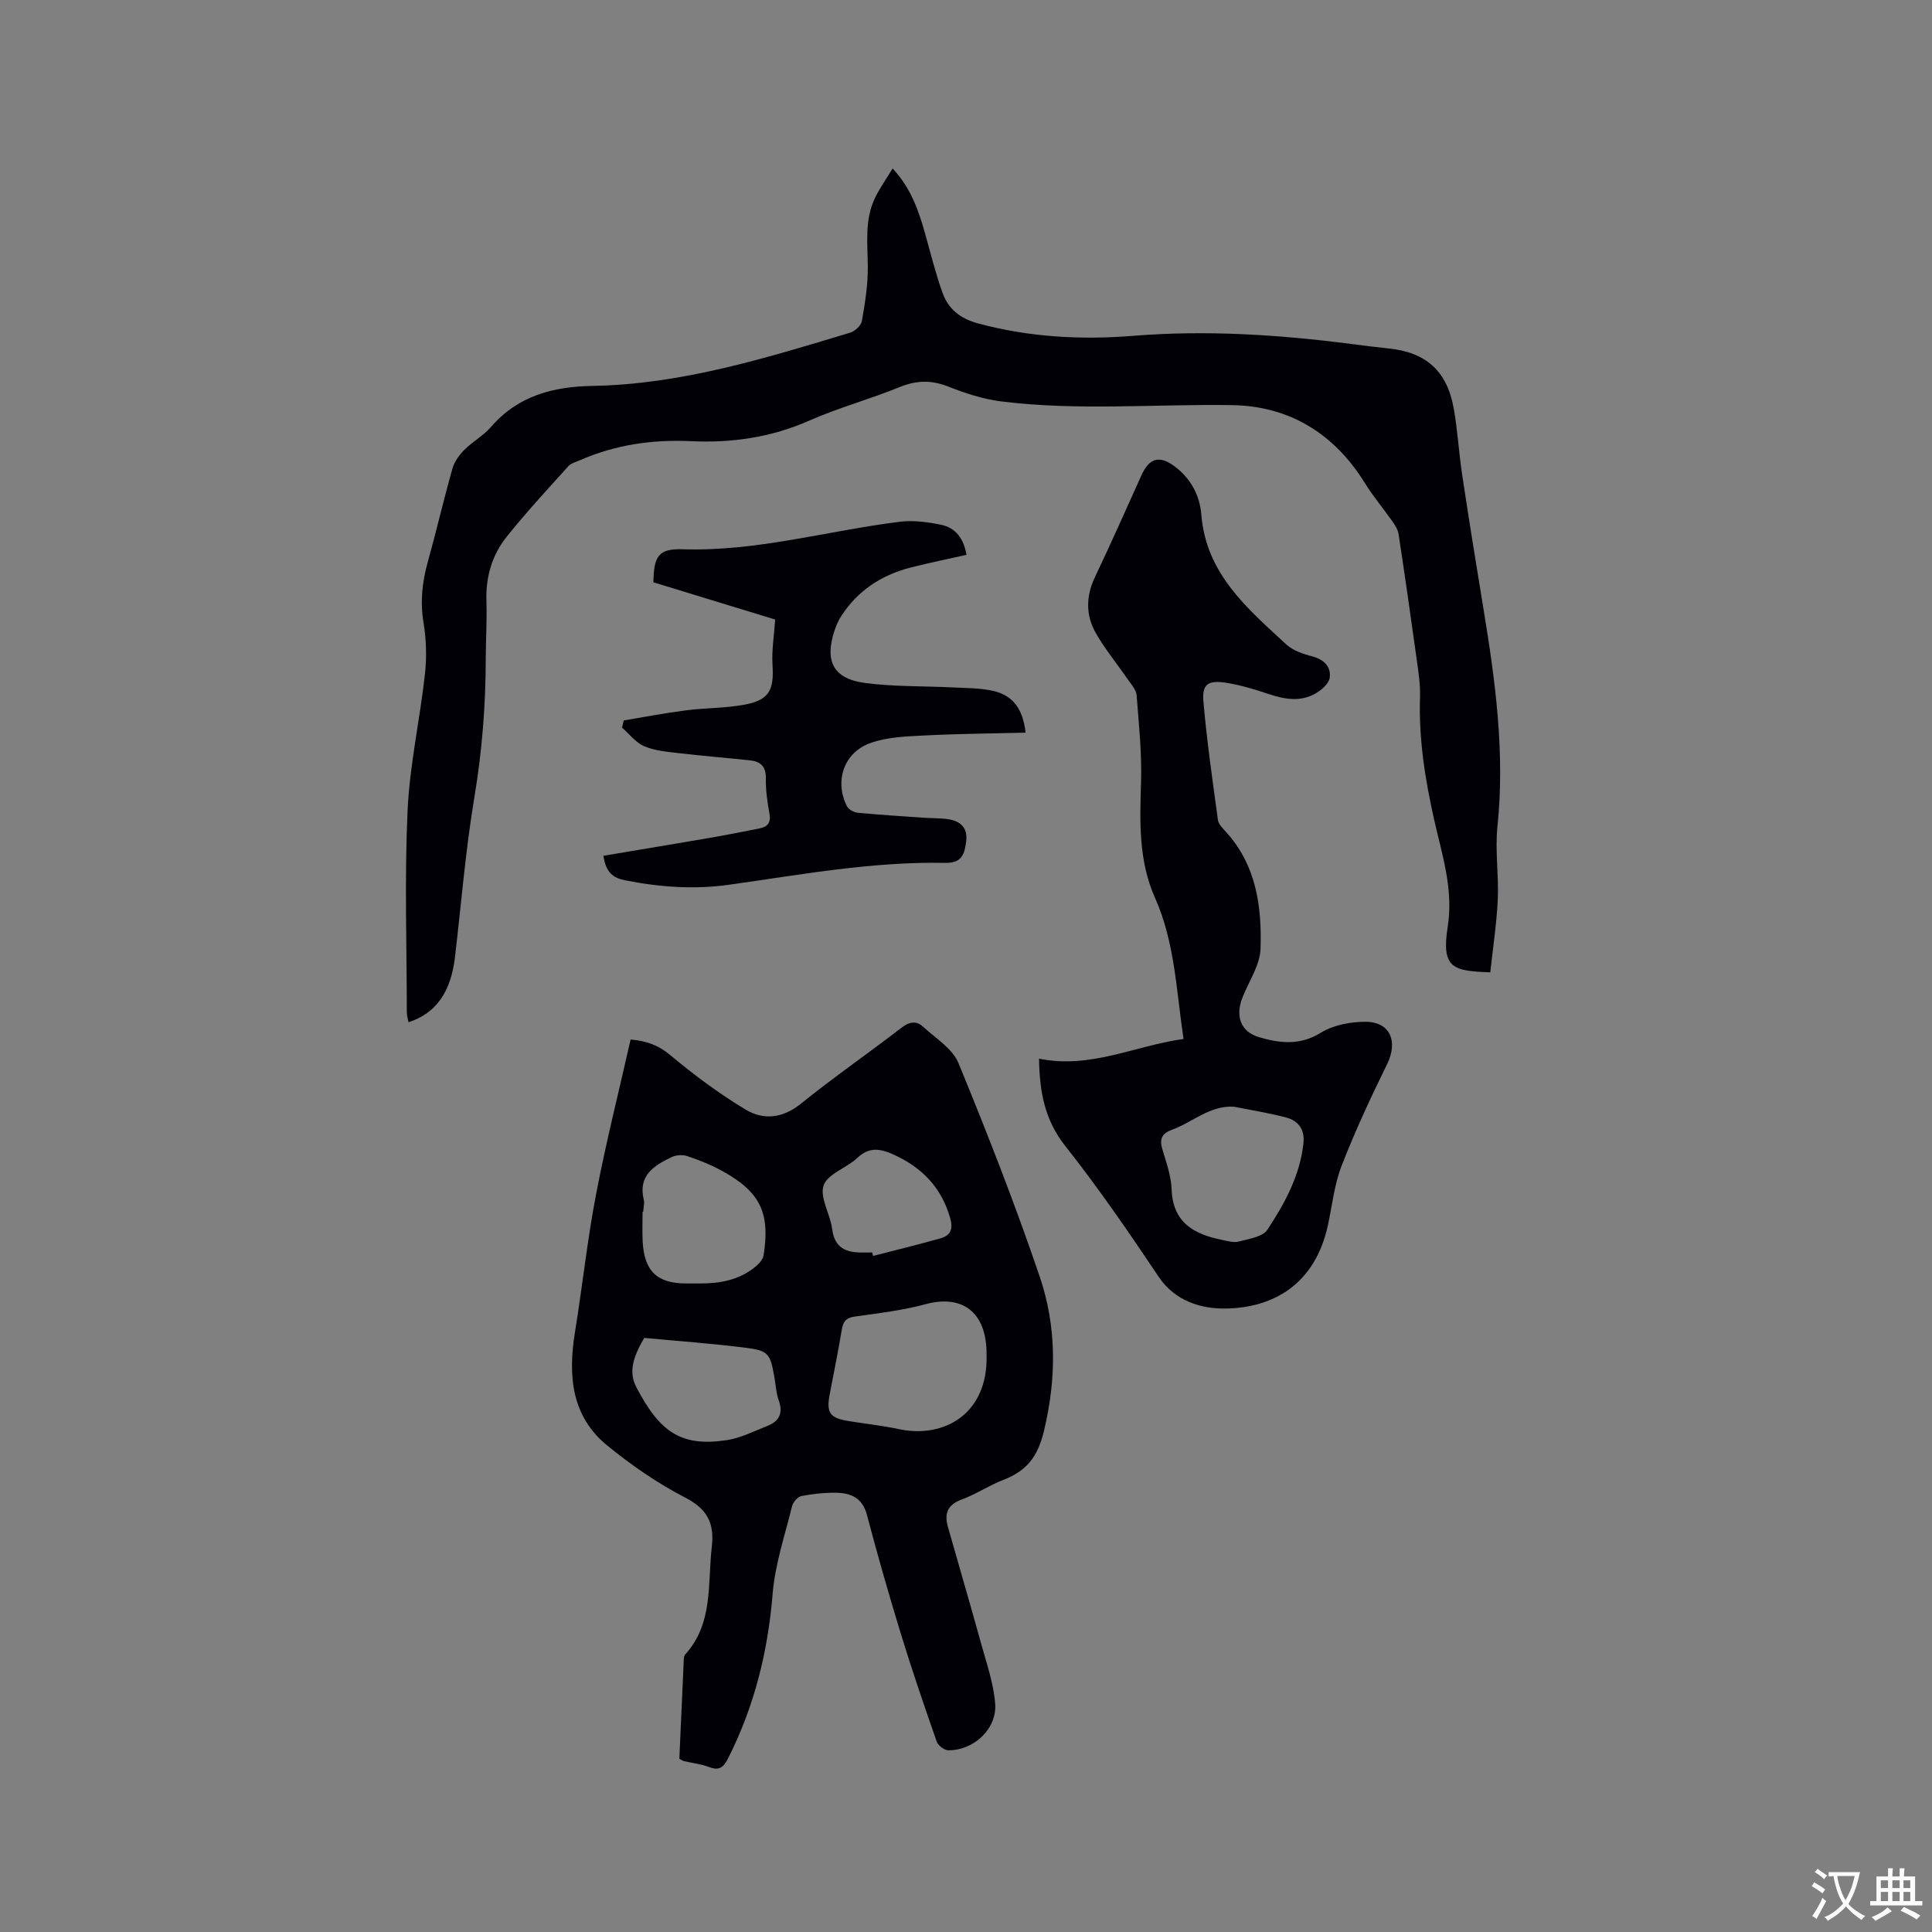 <svg enable-background="new 0 0 400 400" viewBox="0 0 400 400" xmlns="http://www.w3.org/2000/svg"><rect x="0" y="0" width="400" height="400" fill="#808080" stroke="none"/><g fill="#010105"><path d="m140.65 364.14c.3-6.73.59-13.39.9-20.06.02-.52.01-1.2.31-1.53 5.85-6.46 4.62-14.61 5.51-22.3.57-4.91-.93-7.83-5.54-10.21-5.69-2.93-11.07-6.66-16.05-10.71-7.52-6.11-8.19-14.56-6.74-23.51 1.54-9.51 2.56-19.11 4.37-28.56 2.04-10.69 4.72-21.25 7.15-32.04 3.2.29 5.68 1.12 8.15 3.18 4.93 4.12 10.13 8 15.63 11.31 3.69 2.23 7.67 1.87 11.46-1.19 6.76-5.46 13.92-10.4 20.8-15.71 1.63-1.26 3.08-1.54 4.49-.25 2.61 2.39 6.12 4.54 7.36 7.56 5.99 14.56 11.73 29.25 16.8 44.15 3.52 10.37 3.52 21 .9 31.95-1.32 5.52-3.66 8.33-8.46 10.19-2.95 1.14-5.64 2.97-8.61 4.06-2.94 1.08-3.59 2.93-2.83 5.63 2.27 8.03 4.63 16.03 6.85 24.07 1.14 4.15 2.61 8.32 2.94 12.56.4 5.22-4.44 9.69-9.71 9.65-.83-.01-2.12-1-2.4-1.82-2.58-7.37-5.11-14.77-7.4-22.24-2.51-8.18-4.86-16.41-7.04-24.68-.92-3.49-3.27-4.52-6.31-4.58-2.42-.04-4.88.22-7.26.68-.77.15-1.73 1.26-1.93 2.1-1.49 6.04-3.53 12.06-4.03 18.2-.97 11.9-3.76 23.14-9.12 33.81-.97 1.94-1.79 2.86-4.03 2-1.66-.64-3.49-.83-5.25-1.24-.2-.05-.38-.2-.91-.47zm63.61-83.51c.11-9.35-5.36-12.58-12.6-10.62-4.78 1.29-9.77 1.89-14.69 2.57-1.87.26-2.42 1.08-2.7 2.79-.73 4.49-1.68 8.95-2.51 13.42-.7 3.74.09 4.81 3.96 5.43 3.45.56 6.94.93 10.35 1.66 9.37 2.01 18.48-3.14 18.19-15.25zm-71.09-29.76c-.04 0-.09 0-.13 0 0 2.01-.08 4.02.01 6.03.3 6.27 2.96 8.83 9.09 8.83h2.86c4.11 0 8.02-.73 11.3-3.39.77-.62 1.65-1.54 1.79-2.42 1.4-8.82-.69-13.13-8.52-17.46-2.3-1.27-4.78-2.26-7.27-3.1-.97-.33-2.35-.23-3.28.22-3.62 1.74-6.94 3.79-5.74 8.78.19.77-.06 1.67-.11 2.51zm.21 26.13c-2.48 4.23-3.2 7.21-1.62 10.23 4.89 9.34 9.3 12.38 18.81 10.92 2.85-.44 5.57-1.86 8.31-2.93 2.45-.96 3.3-2.64 2.35-5.28-.53-1.47-.61-3.11-.88-4.67-.88-5.1-1.21-5.65-6.26-6.27-6.8-.85-13.65-1.34-20.71-2zm47.2-17.69c.06.24.11.48.17.72 4.67-1.21 9.37-2.34 14.01-3.66 1.99-.57 2.62-1.84 1.98-4.11-1.8-6.41-5.86-10.58-11.81-13.25-2.72-1.22-4.99-1.59-7.44.73-2.21 2.1-6.15 3.29-6.97 5.69-.85 2.51 1.38 5.94 1.77 9.03.48 3.81 2.74 4.85 6.06 4.86.74-.01 1.49-.01 2.23-.01z"/><path d="m308.55 201.31c-7.63-.28-10.19-.74-8.82-9.42 1.23-7.82-1.17-14.91-2.8-22.16-1.9-8.43-3.22-16.83-2.93-25.49.08-2.52-.32-5.08-.67-7.59-1.2-8.7-2.45-17.39-3.77-26.07-.14-.94-.74-1.87-1.31-2.68-1.85-2.64-3.96-5.12-5.65-7.86-6.33-10.24-15.6-15.96-27.44-16.16-15.98-.26-32 1.22-47.94-.78-3.72-.47-7.41-1.69-10.91-3.07-3.48-1.37-6.55-1.31-10.02.1-6.17 2.52-12.66 4.27-18.75 6.96-7.87 3.47-15.99 4.65-24.45 4.25-7.94-.37-15.61.71-22.93 3.91-.86.38-1.92.63-2.5 1.28-4.32 4.8-8.72 9.55-12.75 14.59-3.06 3.81-4.37 8.37-4.2 13.36.13 3.92-.13 7.84-.14 11.77-.01 9.66-.75 19.21-2.35 28.78-1.83 10.95-2.72 22.07-4.02 33.11-.85 7.26-3.93 11.66-9.62 13.5-.13-.7-.35-1.37-.35-2.04-.02-13.89-.48-27.81.15-41.67.43-9.49 2.55-18.89 3.6-28.36.39-3.52.28-7.21-.3-10.71-.72-4.33-.26-8.38.89-12.52 1.79-6.42 3.29-12.93 5.11-19.35.4-1.41 1.4-2.79 2.46-3.86 1.72-1.72 3.97-2.93 5.54-4.76 5.58-6.46 12.91-8.33 20.97-8.47 18.46-.33 35.88-5.75 53.33-11.01 1.01-.3 2.3-1.49 2.47-2.44.65-3.72 1.26-7.52 1.22-11.28-.05-4.88-.7-9.78 1.57-14.36.97-1.95 2.24-3.75 3.57-5.93 3.85 4.14 5.41 8.82 6.76 13.61 1.14 4.07 2.15 8.19 3.58 12.16 1.21 3.34 3.67 5.32 7.34 6.31 10.59 2.85 21.33 3.44 32.14 2.57 15.09-1.22 30.07-.25 45.02 1.67 2.63.34 5.26.68 7.89.95 7.65.79 12.03 4.63 13.42 12.31.83 4.58 1.07 9.25 1.77 13.86 1.39 9.2 2.86 18.4 4.38 27.58 2.47 14.98 4.51 29.96 2.92 45.23-.52 4.99.3 10.1.07 15.13-.25 5.07-1.02 10.07-1.55 15.05z"/><path d="m215.12 219.18c10.6 2.2 19.87-2.69 29.92-4.07-1.51-10.11-1.81-20.04-5.89-29.18-3.46-7.75-3.16-15.82-2.91-24.02.18-5.99-.45-12.01-.92-18-.09-1.12-1.1-2.2-1.8-3.22-2.21-3.22-4.73-6.26-6.65-9.63-2.1-3.69-2.06-7.61-.17-11.58 3.32-6.97 6.44-14.04 9.62-21.07 1.63-3.59 3.71-4.2 6.85-1.87 3.34 2.48 5.23 6 5.55 9.99.96 12.23 9.49 19.42 17.58 26.88 1.39 1.29 3.49 1.99 5.39 2.49 2.45.64 3.93 2.16 3.61 4.43-.18 1.25-1.78 2.62-3.08 3.33-3.08 1.69-6.3 1.12-9.53.04-2.89-.97-5.85-1.87-8.85-2.34-3.71-.58-5 .29-4.69 3.85.71 8.21 1.9 16.39 3.01 24.56.11.84.92 1.65 1.55 2.34 6.38 6.92 7.56 15.55 7.27 24.31-.11 3.39-2.39 6.71-3.72 10.05-1.54 3.85-.46 7.13 3.42 8.27 4.23 1.24 8.44 1.77 12.76-.91 2.6-1.61 6.16-2.29 9.29-2.28 5.11.02 6.75 4.08 4.47 8.74-3.39 6.91-6.65 13.9-9.43 21.06-1.52 3.9-1.95 8.22-2.85 12.35-2.64 12.14-11.22 17.12-21.32 17.22-4.82.05-10.29-1.48-13.7-6.56-6.19-9.24-12.5-18.44-19.39-27.15-4.2-5.34-5.28-11.11-5.39-18.03zm40.35 9.95c-5.05-.28-8.57 3.24-12.77 4.75-2.11.76-2.71 1.88-2.05 4.05.82 2.73 1.82 5.53 1.92 8.33.26 6.91 4.67 9.28 10.45 10.45 1.14.23 2.4.62 3.44.34 2.09-.57 4.95-.96 5.94-2.45 3.6-5.45 6.77-11.25 7.47-17.97.29-2.75-1.06-4.6-3.58-5.26-3.57-.95-7.22-1.52-10.82-2.24z"/><path d="m124.94 177.18c7.43-1.25 14.7-2.45 21.97-3.7 3.44-.59 6.86-1.28 10.29-1.95 1.74-.34 2.46-1.21 2.1-3.14-.45-2.39-.78-4.84-.74-7.26.04-2.46-1.12-3.48-3.3-3.71-4.94-.52-9.89-.92-14.82-1.5-2.4-.28-4.91-.5-7.08-1.43-1.75-.75-3.06-2.52-4.57-3.84.12-.5.24-.99.35-1.49 4.29-.71 8.56-1.54 12.87-2.09 3.98-.51 8.05-.44 12-1.15 5.2-.93 6.27-2.97 5.93-8.25-.19-2.99.33-6.03.55-9.4-8.13-2.49-16.7-5.11-25.21-7.71.09-5.41 1.01-7 6.08-6.84 15.33.49 29.98-3.84 44.97-5.7 2.75-.34 5.68.06 8.43.61 3.09.61 4.77 2.87 5.34 6.24-3.87.87-7.7 1.65-11.48 2.61-6.08 1.55-11.05 4.77-14.48 10.12-.56.88-1 1.87-1.33 2.86-2.15 6.39-.32 10.07 6.27 10.94 6.04.8 12.2.62 18.31.93 2.74.14 5.54.11 8.19.7 4.08.91 6.21 3.68 6.75 8.66-7.01.18-13.95.22-20.89.58-3.76.19-7.71.31-11.18 1.55-5.58 1.97-7.53 7.89-4.91 13.11.34.67 1.45 1.27 2.25 1.34 4.53.44 9.07.71 13.6 1.03 1.69.12 3.4.06 5.06.3 2.54.36 4.12 1.77 3.78 4.52-.3 2.48-.76 4.6-4.29 4.53-15.11-.31-29.93 2.44-44.82 4.53-7.21 1.01-14.35.5-21.48-.92-2.45-.48-4.02-1.56-4.51-5.08z"/></g><path d="m377.9 391.2c-.2.3-.4.5-.6.8-.7-.6-1.4-1-2.2-1.5.2-.3.4-.5.5-.8.6.4 1.4.8 2.3 1.5zm-1.8 6.1c-.2-.2-.5-.4-.9-.6.4-.6.8-1.2 1.2-1.9s.7-1.3.9-1.9c.3.3.5.5.8.7-.7 1.3-1.4 2.6-2 3.7zm2.2-9c-.3.3-.5.5-.6.8-.6-.6-1.3-1.1-2-1.5.3-.3.5-.5.6-.7.6.5 1.3.9 2 1.4zm.3.2v-.9h2 4.5c-.3 1.3-.6 2.5-1 3.6s-.9 2.1-1.4 3c.4.5 1 1 1.6 1.4s1.2.8 1.9 1.1c-.3.2-.5.4-.8.8-.4-.3-1-.7-1.6-1.2s-1.2-1.1-1.6-1.6c-.5.6-1.1 1.1-1.7 1.6s-1.4.9-2.1 1.4c-.1-.3-.3-.5-.7-.8.6-.2 1.2-.5 1.9-1s1.4-1.1 2-1.8c-.5-.8-.9-1.6-1.2-2.5s-.6-2-.8-3.2c-.4.1-.7.1-1 .1zm2.5 2.7c.3 1 .7 1.7 1 2.2.3-.5.6-1.1 1-2s.6-1.9.9-3h-3.2-.4c.1.9.3 1.8.7 2.8z" fill="#fafbfa"/><path d="m396.5 388.5v1.5 3.6h1.5v.9c-.4 0-1 0-1.7 0h-7.9c-.5 0-.9 0-1.2 0v-.9h1.3v-3.5c0-.7 0-1.2 0-1.6h2.4c0-.8 0-1.4 0-1.7h1c0 .3-.1.8-.1 1.7h1.5c0-.8 0-1.4 0-1.7h1c0 .3-.1.9-.1 1.7zm-8.2 9.2c-.2-.3-.5-.5-.8-.8.8-.3 1.4-.6 1.9-.9s1-.7 1.4-1.1c.3.3.6.5.9.8-1.6 1-2.8 1.6-3.4 2zm2.6-6.8v-1.6h-1.5v1.6zm0 2.7v-1.9h-1.5v1.9zm2.4-2.7v-1.6h-1.5v1.6zm0 2.7v-1.9h-1.5v1.9zm.2 2 .7-.8c.4.2.9.5 1.6.8s1.3.7 1.8 1c-.3.3-.5.5-.8.8-.4-.3-1.5-1-3.3-1.8zm2-4.7v-1.6h-1.4v1.6zm0 2.7v-1.9h-1.4v1.9z" fill="#fafbfa"/></svg>